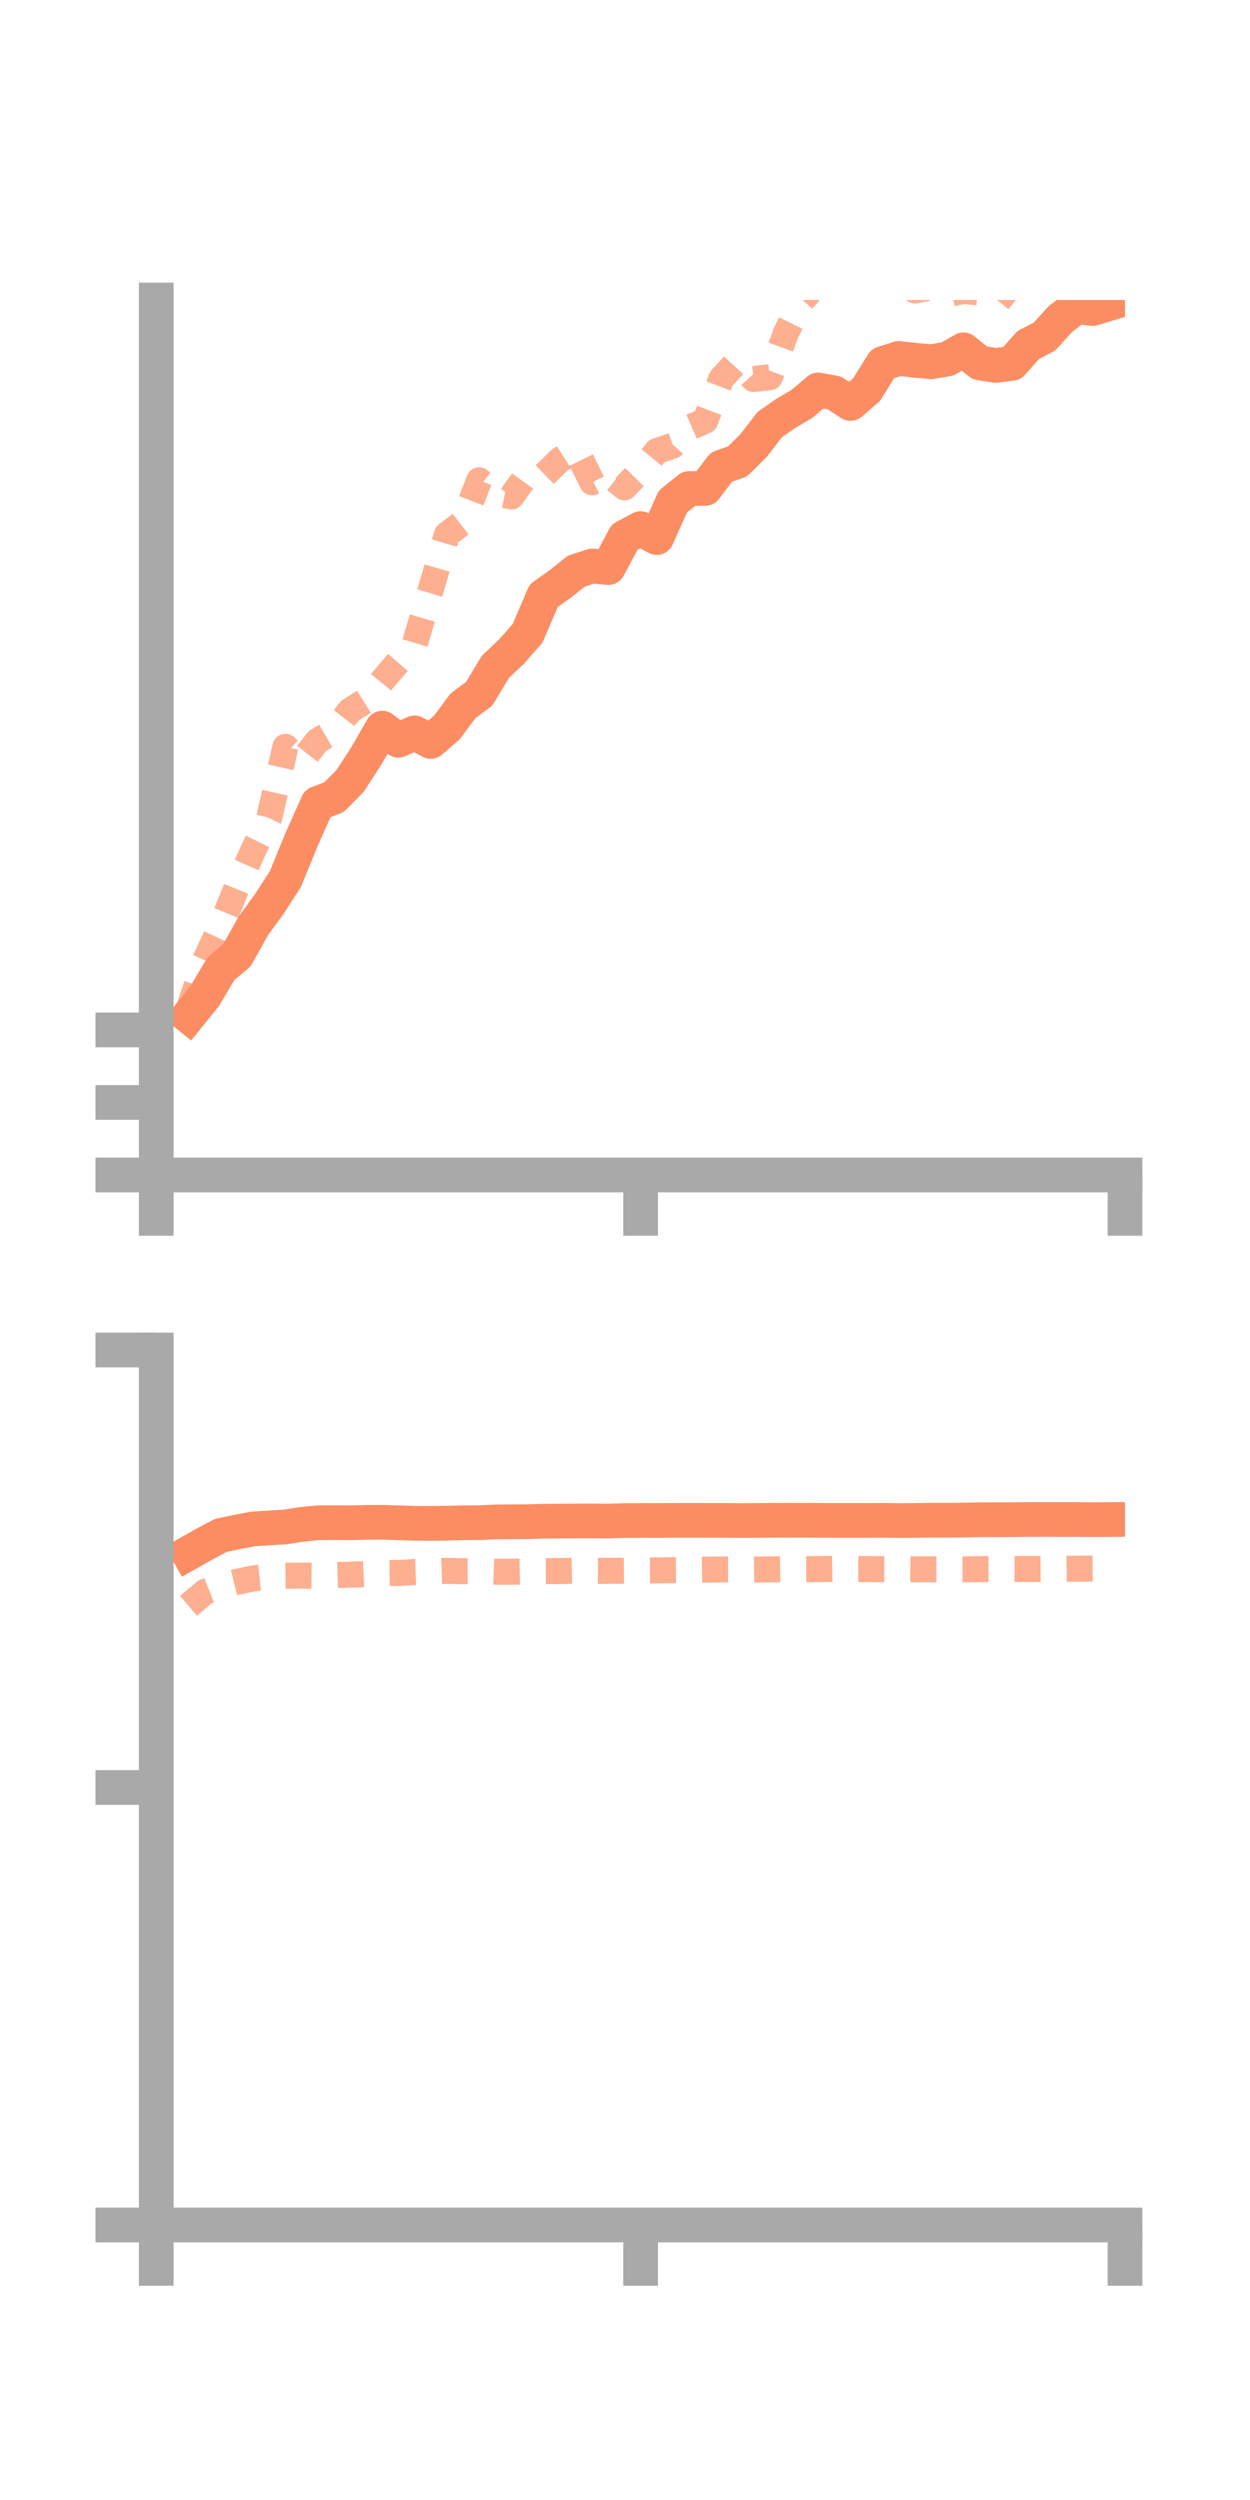 <?xml version="1.0" encoding="utf-8" standalone="no"?>
<!DOCTYPE svg PUBLIC "-//W3C//DTD SVG 1.1//EN"
  "http://www.w3.org/Graphics/SVG/1.1/DTD/svg11.dtd">
<!-- Created with matplotlib (https://matplotlib.org/) -->
<svg height="144pt" version="1.1" viewBox="0 0 72 144" width="72pt" xmlns="http://www.w3.org/2000/svg" xmlns:xlink="http://www.w3.org/1999/xlink">
 <defs>
  <style type="text/css">*{stroke-linecap:butt;stroke-linejoin:round;}</style>
 </defs>
 <g id="figure_1">
  <g id="patch_1">
   <path d="M 0 144 
L 72 144 
L 72 0 
L 0 0 
z
" style="fill:none;"/>
  </g>
  <g id="axes_1">
   <g id="patch_2">
    <path d="M 9 67.68 
L 64.8 67.68 
L 64.8 17.28 
L 9 17.28 
z
" style="fill:none;"/>
   </g>
   <g id="matplotlib.axis_1">
    <g id="xtick_1">
     <g id="line2d_1">
      <defs>
       <path d="M 0 0 
L 0 3.5 
" id="md2c91e9730" style="stroke:#a9a9a9;stroke-width:2;"/>
      </defs>
      <g>
       <use style="fill:#a9a9a9;stroke:#a9a9a9;stroke-width:2;" x="9" xlink:href="#md2c91e9730" y="67.68"/>
      </g>
     </g>
    </g>
    <g id="xtick_2">
     <g id="line2d_2">
      <g>
       <use style="fill:#a9a9a9;stroke:#a9a9a9;stroke-width:2;" x="36.9" xlink:href="#md2c91e9730" y="67.68"/>
      </g>
     </g>
    </g>
    <g id="xtick_3">
     <g id="line2d_3">
      <g>
       <use style="fill:#a9a9a9;stroke:#a9a9a9;stroke-width:2;" x="64.8" xlink:href="#md2c91e9730" y="67.68"/>
      </g>
     </g>
    </g>
   </g>
   <g id="matplotlib.axis_2">
    <g id="ytick_1">
     <g id="line2d_4">
      <defs>
       <path d="M 0 0 
L -3.5 0 
" id="m8d957ca948" style="stroke:#a9a9a9;stroke-width:2;"/>
      </defs>
      <g>
       <use style="fill:#a9a9a9;stroke:#a9a9a9;stroke-width:2;" x="9" xlink:href="#m8d957ca948" y="67.68"/>
      </g>
     </g>
    </g>
    <g id="ytick_2">
     <g id="line2d_5">
      <g>
       <use style="fill:#a9a9a9;stroke:#a9a9a9;stroke-width:2;" x="9" xlink:href="#m8d957ca948" y="63.502"/>
      </g>
     </g>
    </g>
    <g id="ytick_3">
     <g id="line2d_6">
      <g>
       <use style="fill:#a9a9a9;stroke:#a9a9a9;stroke-width:2;" x="9" xlink:href="#m8d957ca948" y="59.324"/>
      </g>
     </g>
    </g>
   </g>
   <g id="line2d_7">
    <path clip-path="url(#p9fb338517f)" d="M 10.86 58.526 
L 11.79 57.378 
L 12.72 55.801 
L 13.65 55.016 
L 14.58 53.35 
L 15.51 52.072 
L 16.44 50.629 
L 17.37 48.353 
L 18.3 46.275 
L 19.23 45.925 
L 20.16 44.99 
L 21.09 43.559 
L 22.02 41.943 
L 22.95 42.637 
L 23.88 42.216 
L 24.81 42.706 
L 25.74 41.903 
L 26.67 40.653 
L 27.6 39.964 
L 28.53 38.415 
L 29.46 37.533 
L 30.39 36.48 
L 31.32 34.305 
L 32.25 33.65 
L 33.18 32.907 
L 34.11 32.602 
L 35.04 32.692 
L 35.97 30.947 
L 36.9 30.449 
L 37.83 30.962 
L 38.76 28.886 
L 39.69 28.141 
L 40.62 28.132 
L 41.55 26.906 
L 42.48 26.578 
L 43.41 25.658 
L 44.34 24.452 
L 45.27 23.806 
L 46.2 23.258 
L 47.13 22.463 
L 48.06 22.631 
L 48.99 23.239 
L 49.92 22.437 
L 50.85 20.938 
L 51.78 20.645 
L 52.71 20.754 
L 53.64 20.833 
L 54.57 20.68 
L 55.5 20.15 
L 56.43 20.901 
L 57.36 21.049 
L 58.29 20.929 
L 59.22 19.876 
L 60.15 19.394 
L 61.08 18.377 
L 62.01 17.665 
L 62.94 17.771 
L 63.87 17.489 
" style="fill:none;stroke:#fc8d62;stroke-linecap:square;stroke-width:2;"/>
   </g>
   <g id="line2d_8">
    <path clip-path="url(#p9fb338517f)" d="M 10.86 58.17 
L 11.79 55.358 
L 12.72 53.362 
L 13.65 51.09 
L 14.58 48.994 
L 15.51 47.102 
L 16.44 43.018 
L 17.37 43.849 
L 18.3 42.662 
L 19.23 42.115 
L 20.16 40.926 
L 21.09 40.342 
L 22.02 39.206 
L 22.95 38.122 
L 23.88 37.117 
L 24.81 33.965 
L 25.74 30.798 
L 26.67 30.082 
L 27.6 27.667 
L 28.53 28.411 
L 29.46 28.596 
L 30.39 27.308 
L 31.32 27.389 
L 32.25 26.487 
L 33.18 25.893 
L 34.11 27.782 
L 35.04 27.31 
L 35.97 28.071 
L 36.9 27.124 
L 37.83 25.983 
L 38.76 25.667 
L 39.69 24.643 
L 40.62 24.237 
L 41.55 21.804 
L 42.48 20.797 
L 43.41 21.83 
L 44.34 21.725 
L 45.27 19.175 
L 46.2 17.299 
L 47.13 16.285 
L 48.06 14.121 
L 48.99 14.227 
L 49.92 13.866 
L 50.85 14.222 
L 51.78 15.828 
L 52.71 16.728 
L 53.64 16.555 
L 54.57 16.954 
L 55.5 16.756 
L 56.43 16.849 
L 57.36 17.523 
L 58.29 16.37 
L 59.22 16.389 
L 60.15 16.539 
L 61.08 15.705 
L 62.01 14.495 
L 62.94 13.621 
L 63.87 13.842 
" style="fill:none;stroke:#fc8d62;stroke-dasharray:1.5,1.5;stroke-dashoffset:0;stroke-opacity:0.7;stroke-width:1.5;"/>
   </g>
   <g id="patch_3">
    <path d="M 9 67.68 
L 9 17.28 
" style="fill:none;stroke:#a9a9a9;stroke-linecap:square;stroke-linejoin:miter;stroke-width:2;"/>
   </g>
   <g id="patch_4">
    <path d="M 64.8 67.68 
L 64.8 17.28 
" style="fill:none;"/>
   </g>
   <g id="patch_5">
    <path d="M 9 67.68 
L 64.8 67.68 
" style="fill:none;stroke:#a9a9a9;stroke-linecap:square;stroke-linejoin:miter;stroke-width:2;"/>
   </g>
   <g id="patch_6">
    <path d="M 9 17.28 
L 64.8 17.28 
" style="fill:none;"/>
   </g>
  </g>
  <g id="axes_2">
   <g id="patch_7">
    <path d="M 9 128.16 
L 64.8 128.16 
L 64.8 77.76 
L 9 77.76 
z
" style="fill:none;"/>
   </g>
   <g id="matplotlib.axis_3">
    <g id="xtick_4">
     <g id="line2d_9">
      <g>
       <use style="fill:#a9a9a9;stroke:#a9a9a9;stroke-width:2;" x="9" xlink:href="#md2c91e9730" y="128.16"/>
      </g>
     </g>
    </g>
    <g id="xtick_5">
     <g id="line2d_10">
      <g>
       <use style="fill:#a9a9a9;stroke:#a9a9a9;stroke-width:2;" x="36.9" xlink:href="#md2c91e9730" y="128.16"/>
      </g>
     </g>
    </g>
    <g id="xtick_6">
     <g id="line2d_11">
      <g>
       <use style="fill:#a9a9a9;stroke:#a9a9a9;stroke-width:2;" x="64.8" xlink:href="#md2c91e9730" y="128.16"/>
      </g>
     </g>
    </g>
   </g>
   <g id="matplotlib.axis_4">
    <g id="ytick_4">
     <g id="line2d_12">
      <g>
       <use style="fill:#a9a9a9;stroke:#a9a9a9;stroke-width:2;" x="9" xlink:href="#m8d957ca948" y="128.16"/>
      </g>
     </g>
    </g>
    <g id="ytick_5">
     <g id="line2d_13">
      <g>
       <use style="fill:#a9a9a9;stroke:#a9a9a9;stroke-width:2;" x="9" xlink:href="#m8d957ca948" y="102.96"/>
      </g>
     </g>
    </g>
    <g id="ytick_6">
     <g id="line2d_14">
      <g>
       <use style="fill:#a9a9a9;stroke:#a9a9a9;stroke-width:2;" x="9" xlink:href="#m8d957ca948" y="77.76"/>
      </g>
     </g>
    </g>
   </g>
   <g id="line2d_15">
    <path clip-path="url(#p0f1d010b66)" d="M 10.86 89.457 
L 11.79 88.931 
L 12.72 88.439 
L 13.65 88.243 
L 14.58 88.066 
L 15.51 88.007 
L 16.44 87.95 
L 17.37 87.803 
L 18.3 87.711 
L 19.23 87.706 
L 20.16 87.711 
L 21.09 87.69 
L 22.02 87.682 
L 22.95 87.714 
L 23.88 87.741 
L 24.81 87.75 
L 25.74 87.735 
L 26.67 87.712 
L 27.6 87.706 
L 28.53 87.663 
L 29.46 87.656 
L 30.39 87.648 
L 31.32 87.623 
L 32.25 87.616 
L 33.18 87.609 
L 34.11 87.607 
L 35.04 87.613 
L 35.97 87.586 
L 36.9 87.579 
L 37.83 87.581 
L 38.76 87.574 
L 39.69 87.571 
L 40.62 87.574 
L 41.55 87.574 
L 42.48 87.582 
L 43.41 87.579 
L 44.34 87.571 
L 45.27 87.566 
L 46.2 87.568 
L 47.13 87.571 
L 48.06 87.577 
L 48.99 87.576 
L 49.92 87.578 
L 50.85 87.571 
L 51.78 87.586 
L 52.71 87.577 
L 53.64 87.562 
L 54.57 87.566 
L 55.5 87.554 
L 56.43 87.536 
L 57.36 87.535 
L 58.29 87.533 
L 59.22 87.52 
L 60.15 87.522 
L 61.08 87.523 
L 62.01 87.523 
L 62.94 87.531 
L 63.87 87.525 
" style="fill:none;stroke:#fc8d62;stroke-linecap:square;stroke-width:2;"/>
   </g>
   <g id="line2d_16">
    <path clip-path="url(#p0f1d010b66)" d="M 10.86 92.496 
L 11.79 91.705 
L 12.72 91.337 
L 13.65 91.111 
L 14.58 90.917 
L 15.51 90.815 
L 16.44 90.766 
L 17.37 90.754 
L 18.3 90.763 
L 19.23 90.728 
L 20.16 90.702 
L 21.09 90.667 
L 22.02 90.611 
L 22.95 90.602 
L 23.88 90.549 
L 24.81 90.515 
L 25.74 90.48 
L 26.67 90.501 
L 27.6 90.498 
L 28.53 90.53 
L 29.46 90.534 
L 30.39 90.516 
L 31.32 90.495 
L 32.25 90.493 
L 33.18 90.468 
L 34.11 90.479 
L 35.04 90.481 
L 35.97 90.474 
L 36.9 90.463 
L 37.83 90.455 
L 38.76 90.438 
L 39.69 90.426 
L 40.62 90.412 
L 41.55 90.399 
L 42.48 90.399 
L 43.41 90.407 
L 44.34 90.396 
L 45.27 90.385 
L 46.2 90.383 
L 47.13 90.382 
L 48.06 90.365 
L 48.99 90.375 
L 49.92 90.379 
L 50.85 90.385 
L 51.78 90.382 
L 52.71 90.393 
L 53.64 90.392 
L 54.57 90.393 
L 55.5 90.394 
L 56.43 90.383 
L 57.36 90.381 
L 58.29 90.37 
L 59.22 90.377 
L 60.15 90.374 
L 61.08 90.367 
L 62.01 90.358 
L 62.94 90.349 
L 63.87 90.347 
" style="fill:none;stroke:#fc8d62;stroke-dasharray:1.5,1.5;stroke-dashoffset:0;stroke-opacity:0.7;stroke-width:1.5;"/>
   </g>
   <g id="patch_8">
    <path d="M 9 128.16 
L 9 77.76 
" style="fill:none;stroke:#a9a9a9;stroke-linecap:square;stroke-linejoin:miter;stroke-width:2;"/>
   </g>
   <g id="patch_9">
    <path d="M 64.8 128.16 
L 64.8 77.76 
" style="fill:none;"/>
   </g>
   <g id="patch_10">
    <path d="M 9 128.16 
L 64.8 128.16 
" style="fill:none;stroke:#a9a9a9;stroke-linecap:square;stroke-linejoin:miter;stroke-width:2;"/>
   </g>
   <g id="patch_11">
    <path d="M 9 77.76 
L 64.8 77.76 
" style="fill:none;"/>
   </g>
  </g>
 </g>
 <defs>
  <clipPath id="p9fb338517f">
   <rect height="50.4" width="55.8" x="9" y="17.28"/>
  </clipPath>
  <clipPath id="p0f1d010b66">
   <rect height="50.4" width="55.8" x="9" y="77.76"/>
  </clipPath>
 </defs>
</svg>
